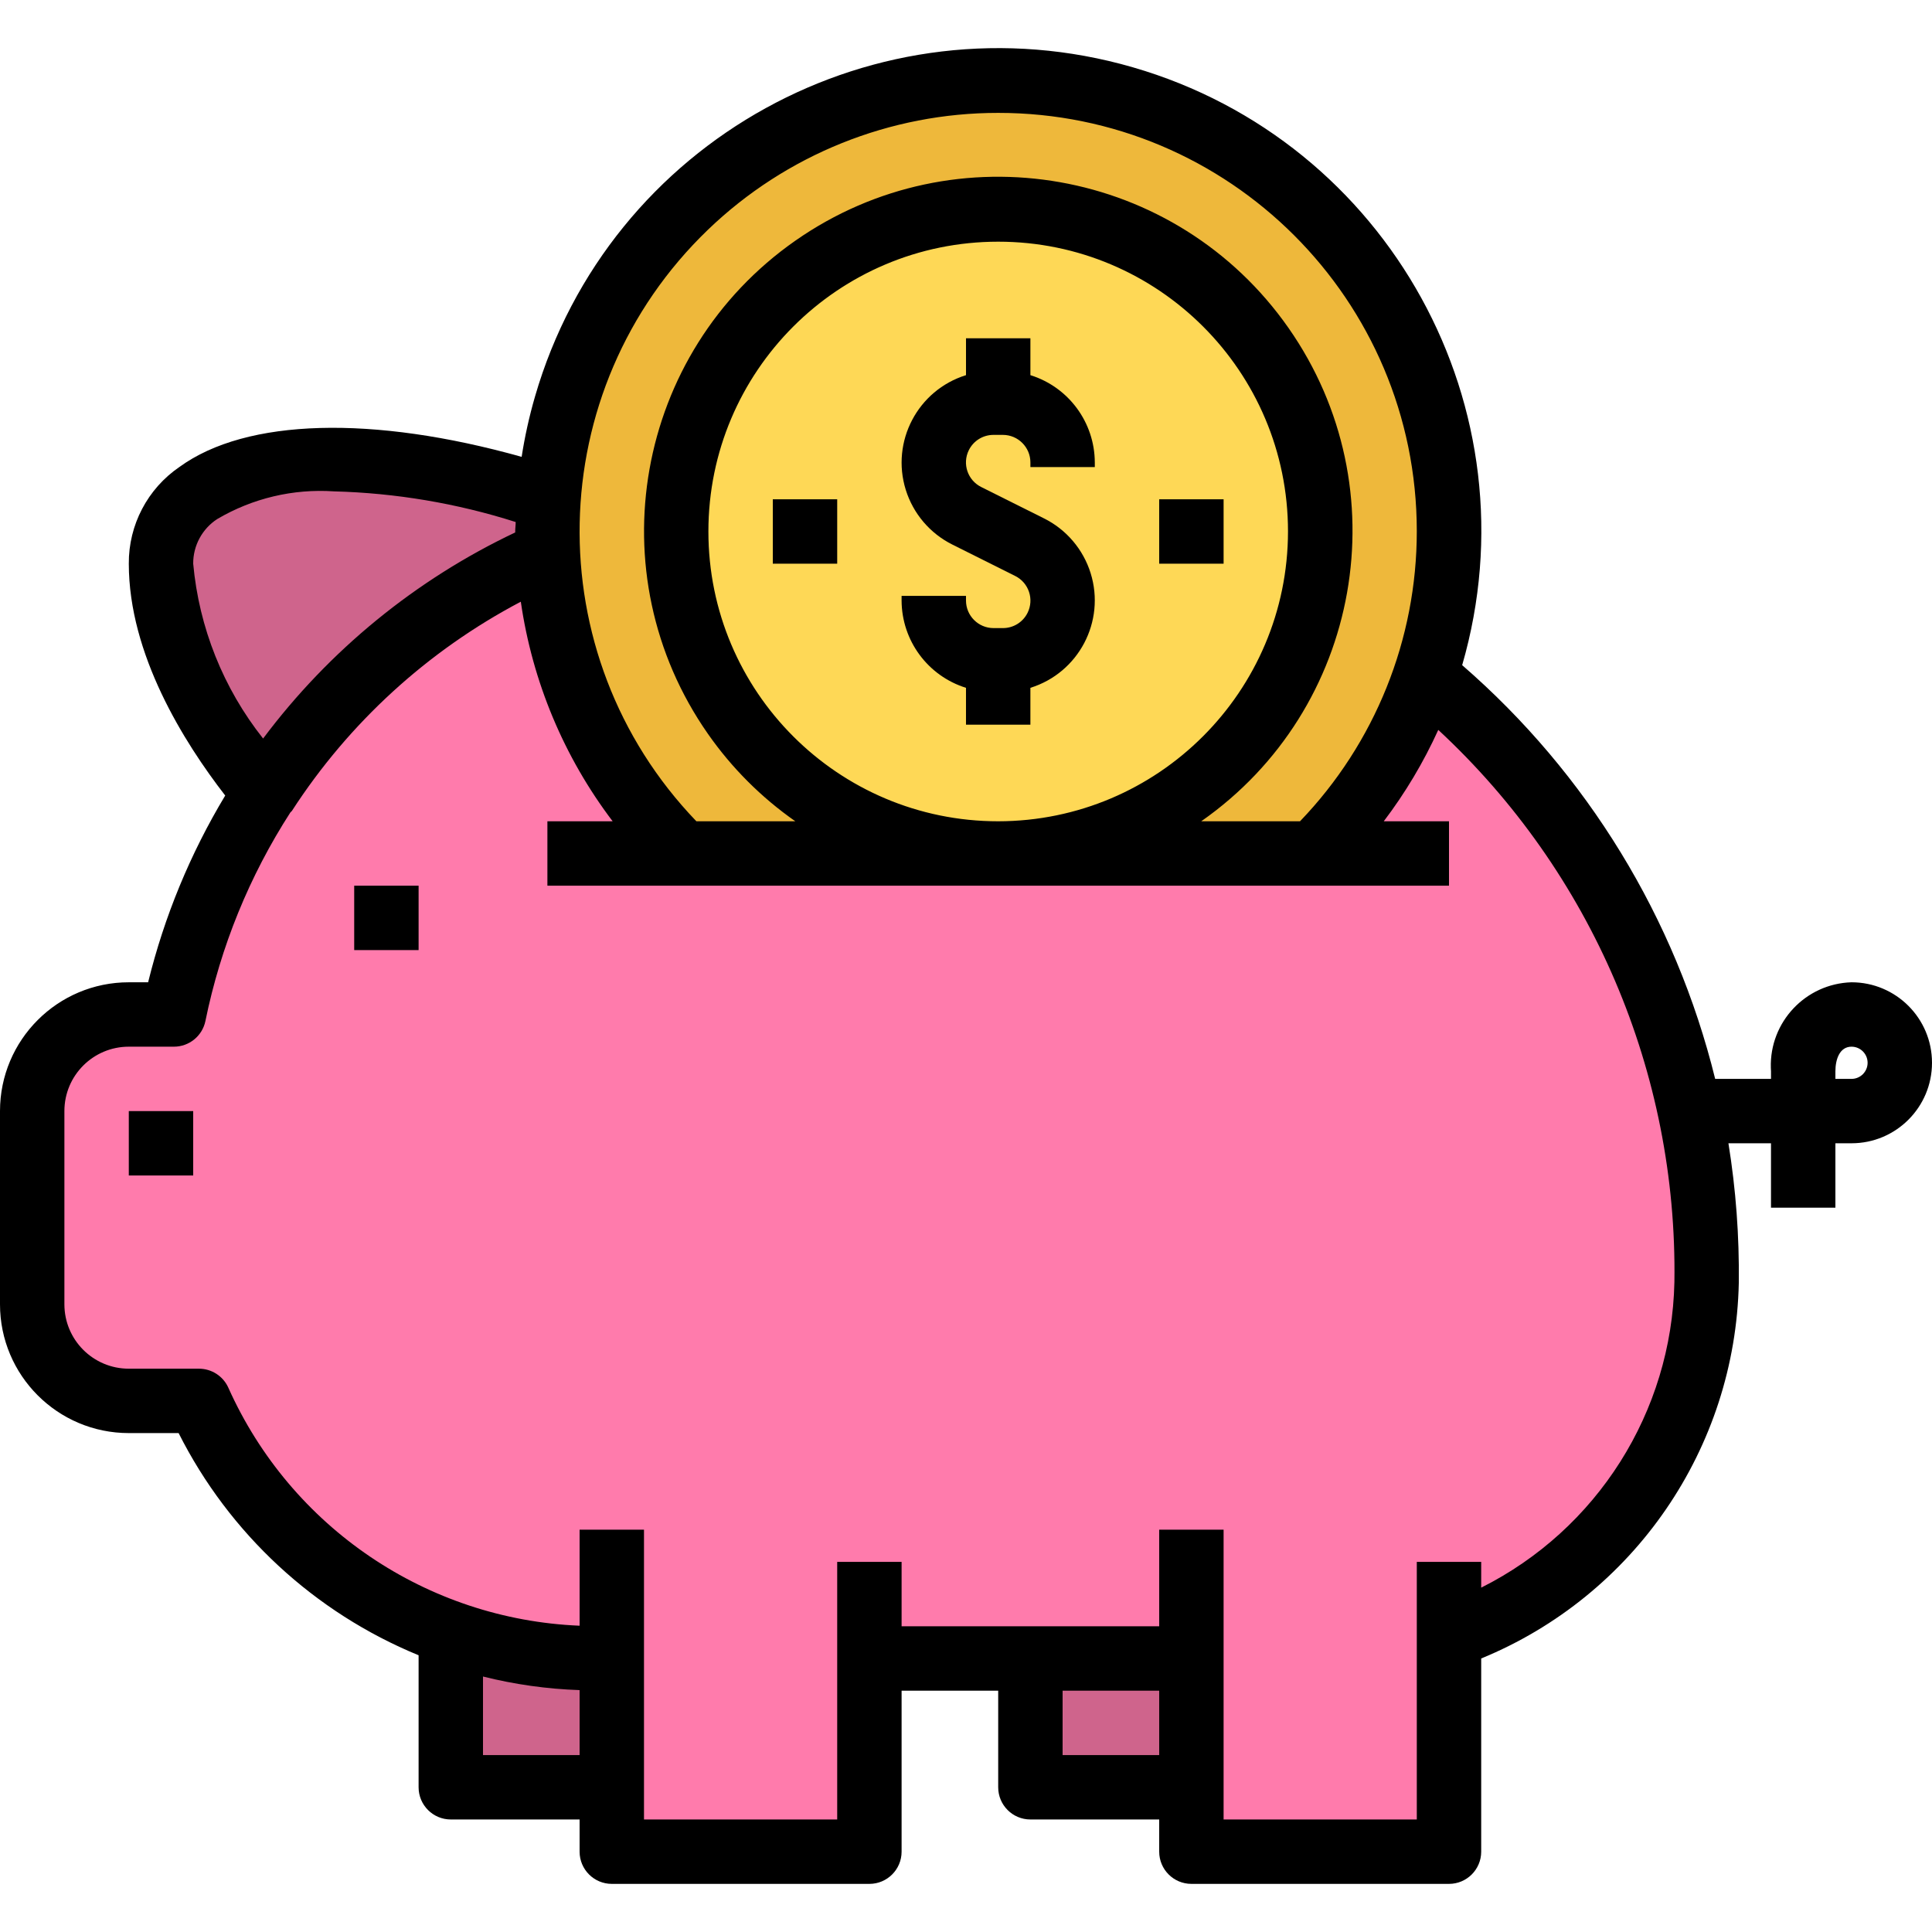 <?xml version="1.0" encoding="iso-8859-1"?>
<!-- Generator: Adobe Illustrator 19.0.0, SVG Export Plug-In . SVG Version: 6.00 Build 0)  -->
<svg version="1.1" id="Capa_1" xmlns="http://www.w3.org/2000/svg" xmlns:xlink="http://www.w3.org/1999/xlink" x="0px" y="0px"
	 viewBox="0 0 512 512" style="enable-background:new 0 0 512 512;" xml:space="preserve">
<g>
	<path style="fill:#CF648C;" d="M119.467,413.916h42.667v59.733h-42.667V413.916z"/>
	<path style="fill:#CF648C;" d="M273.067,413.916h42.667v59.733h-42.667V413.916z"/>
</g>
<path style="fill:#FF7BAC;" d="M247.467,132.316h-34.133c-81.109-0.017-151.031,57.062-167.253,136.533H34.133
	c-14.14,0-25.6,11.46-25.6,25.6v51.2c0,14.14,11.46,25.6,25.6,25.6h18.594c18.5,41.506,59.691,68.25,105.139,68.267h192
	c55.595,0.282,101.154-44.049,102.4-99.627c1.527-113.101-88.909-206.02-202.01-207.556
	C249.327,132.316,248.397,132.316,247.467,132.316z"/>
<path style="fill:#CF648C;" d="M165.35,139.271c-72.9-29.355-122.684-19.012-122.684,10.112c0,24.559,17.621,49.041,27.537,60.885
	C92.407,175.981,126.165,150.791,165.35,139.271z"/>
<path style="fill:#FF7BAC;" d="M315.733,405.383v85.333H384v-76.8"/>
<path style="fill:#EEB83B;" d="M145.067,140.849c-0.026,32.128,12.928,62.908,35.934,85.333h167.066
	c47.172-46.131,48.009-121.771,1.877-168.943S228.173,9.231,181.001,55.363C158.003,77.856,145.05,108.679,145.067,140.849z"/>
<path style="fill:#FF7BAC;" d="M162.133,405.383v85.333H230.4v-76.8"/>
<circle style="fill:#FED856;" cx="264.533" cy="140.849" r="85.333"/>
<path d="M490.667,260.316c-12.169,0.367-21.743,10.53-21.376,22.699c0.009,0.299,0.026,0.589,0.043,0.887v2.014h-14.797
	c-10.496-42.59-33.911-80.896-67.046-109.645c19.652-67.849-19.43-138.786-87.279-158.438s-138.786,19.422-158.438,87.279
	c-1.519,5.239-2.697,10.564-3.533,15.957c-39.424-11.051-72.9-10.24-90.675,2.671c-8.465,5.777-13.5,15.386-13.431,25.643
	c0,24.004,14.566,47.266,25.549,61.44c-9.259,15.377-16.145,32.06-20.429,49.493h-5.12C15.283,260.316,0,275.599,0,294.449v51.2
	c0,18.85,15.283,34.133,34.133,34.133h13.201c13.423,26.641,36.002,47.548,63.599,58.88v34.987c0,4.71,3.823,8.533,8.533,8.533
	H153.6v8.533c0,4.71,3.823,8.533,8.533,8.533H230.4c4.71,0,8.533-3.823,8.533-8.533v-42.667h25.6v25.6
	c0,4.71,3.823,8.533,8.533,8.533H307.2v8.533c0,4.71,3.823,8.533,8.533,8.533H384c4.71,0,8.533-3.823,8.533-8.533v-51.2
	c40.533-16.632,67.345-55.714,68.267-99.516c0.145-12.399-0.768-24.781-2.748-37.018h11.281v17.067H486.4v-17.067h4.267
	c11.785,0,21.333-9.549,21.333-21.333C512,269.865,502.451,260.316,490.667,260.316z M264.533,29.916
	c61.235-0.026,110.908,49.587,110.933,110.831c0.017,28.672-11.076,56.235-30.95,76.902h-26.18
	c42.487-29.705,52.855-88.226,23.151-130.714S253.261,34.08,210.773,63.785s-52.855,88.226-23.151,130.714
	c6.298,9.011,14.14,16.853,23.151,23.151H184.55c-42.445-44.143-41.062-114.338,3.081-156.783
	C208.299,40.992,235.861,29.899,264.533,29.916z M264.533,217.649c-42.419,0-76.8-34.381-76.8-76.8s34.381-76.8,76.8-76.8
	s76.8,34.381,76.8,76.8C341.282,183.243,306.927,217.598,264.533,217.649z M51.2,149.383c-0.034-4.779,2.381-9.25,6.391-11.844
	c9.335-5.495,20.105-8.055,30.916-7.322c16.35,0.427,32.563,3.157,48.154,8.124c0,0.853-0.128,1.707-0.128,2.509v0.256
	c-26.377,12.501-49.314,31.249-66.807,54.613C59.17,182.398,52.736,166.296,51.2,149.383z M128,465.116v-20.821
	c8.38,2.099,16.964,3.311,25.6,3.601v17.22L128,465.116z M281.6,465.116v-17.067h25.6v17.067H281.6z M392.533,420.743v-6.827
	h-17.067v68.267h-51.2v-76.8H307.2v25.6h-68.267v-17.067h-17.067v68.267h-51.2v-76.8H153.6v25.446
	c-40.474-1.673-76.527-26.086-93.082-63.061c-1.374-3.072-4.429-5.052-7.791-5.052H34.133c-9.429,0-17.067-7.637-17.067-17.067
	v-51.2c0-9.429,7.637-17.067,17.067-17.067H46.08c4.053,0,7.552-2.85,8.363-6.827c4.011-19.669,11.648-38.417,22.528-55.279
	c0.102-0.145,0.273-0.205,0.367-0.35c15.13-23.39,36.028-42.496,60.681-55.467c3.055,21.146,11.426,41.165,24.337,58.189h-17.289
	v17.067H384v-17.067h-17.289c5.7-7.509,10.547-15.633,14.447-24.218c40.661,37.7,63.411,90.897,62.575,146.347
	C443,374.168,423.287,405.332,392.533,420.743z M490.667,285.916H486.4v-2.014c0-3.149,1.118-6.519,4.267-6.519
	c2.355,0,4.267,1.911,4.267,4.267C494.933,284.005,493.022,285.916,490.667,285.916z"/>
<path d="M273.067,99.42v-9.771H256v9.771c-12.8,3.985-19.942,17.587-15.966,30.379c1.971,6.323,6.434,11.571,12.365,14.524
	l16.631,8.311c3.601,1.792,5.077,6.161,3.285,9.771c-1.229,2.483-3.763,4.053-6.537,4.045h-2.492
	c-4.019-0.009-7.279-3.268-7.287-7.287v-1.246h-17.067v1.246c0.043,10.607,6.946,19.959,17.067,23.117v9.771h17.067v-9.771
	c12.8-3.985,19.942-17.587,15.966-30.379c-1.971-6.323-6.434-11.571-12.365-14.524l-16.631-8.311
	c-3.601-1.792-5.077-6.161-3.285-9.771c1.229-2.483,3.763-4.053,6.537-4.045h2.492c4.019,0.009,7.279,3.268,7.287,7.287v1.246
	h17.067v-1.246C290.091,111.93,283.187,102.577,273.067,99.42z"/>
<path d="M34.133,294.449H51.2v17.067H34.133V294.449z"/>
<path d="M204.8,132.316h17.067v17.067H204.8V132.316z"/>
<path d="M307.2,132.316h17.067v17.067H307.2V132.316z"/>
<path d="M93.867,234.716h17.067v17.067H93.867V234.716z"/>
<g>
</g>
<g>
</g>
<g>
</g>
<g>
</g>
<g>
</g>
<g>
</g>
<g>
</g>
<g>
</g>
<g>
</g>
<g>
</g>
<g>
</g>
<g>
</g>
<g>
</g>
<g>
</g>
<g>
</g>
</svg>

